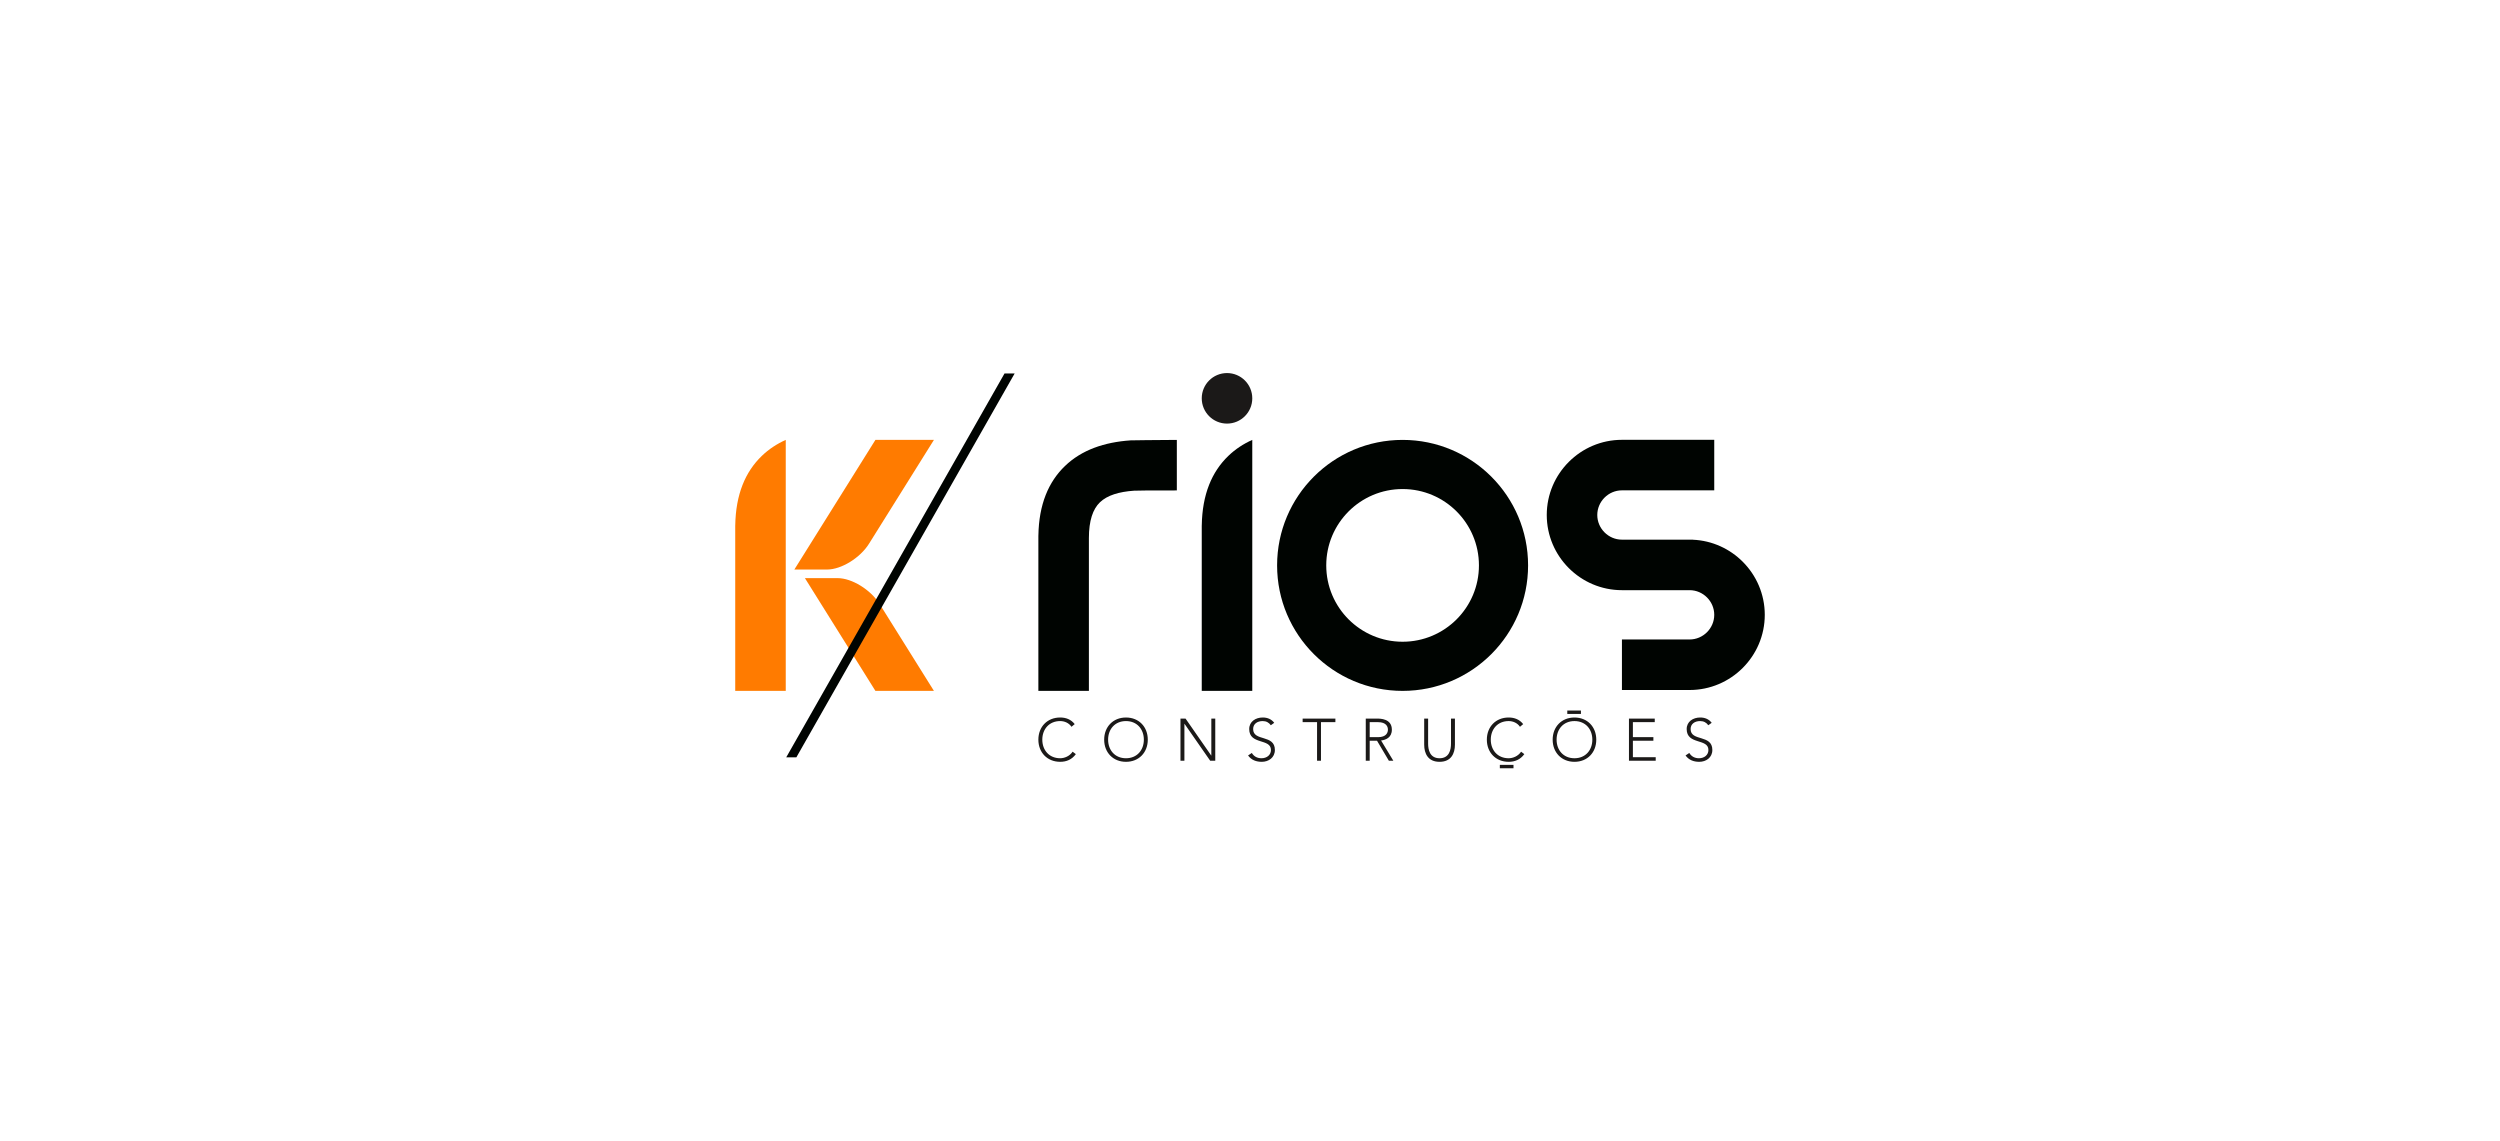 <?xml version="1.0" encoding="UTF-8" standalone="no"?>
<svg
   version="1.1"
   width="1303.937pt"
   height="595.276pt"
   id="svg10"
   viewBox="0 0 1303.937 595.276"
   sodipodi:docname="1509_18_IdentidadeVisual_Krios_2024_REV3_Aprovada2025_curva.cdr"
   xmlns:inkscape="http://www.inkscape.org/namespaces/inkscape"
   xmlns:sodipodi="http://sodipodi.sourceforge.net/DTD/sodipodi-0.dtd"
   xmlns="http://www.w3.org/2000/svg"
   xmlns:svg="http://www.w3.org/2000/svg">
  <defs
     id="defs10" />
  <sodipodi:namedview
     id="namedview10"
     pagecolor="#ffffff"
     bordercolor="#000000"
     borderopacity="0.25"
     inkscape:showpageshadow="2"
     inkscape:pageopacity="0.0"
     inkscape:pagecheckerboard="0"
     inkscape:deskcolor="#d1d1d1"
     inkscape:document-units="pt" />
  <g
     id="Layer1000">
    <path
       d="m 894.107,255.753 h -48.149 c -3.522,0 -6.734,1.45 -9.07,3.787 -2.337,2.337 -3.787,5.548 -3.787,9.07 0,3.522 1.451,6.734 3.787,9.07 2.337,2.337 5.548,3.787 9.07,3.787 h 10.834 24.458 1.748 v 0.039 c 10.104,0.448 19.239,4.753 25.954,11.469 7.101,7.101 11.508,16.906 11.508,27.703 0,10.796 -4.408,20.603 -11.508,27.703 -7.1,7.1 -16.906,11.508 -27.703,11.508 h -35.292 v -26.354 h 35.292 c 3.522,0 6.734,-1.451 9.07,-3.787 2.337,-2.337 3.787,-5.548 3.787,-9.07 0,-3.522 -1.45,-6.734 -3.787,-9.071 -2.336,-2.336 -5.548,-3.787 -9.07,-3.787 h -24.458 -10.834 c -10.797,0 -20.602,-4.408 -27.703,-11.508 -7.101,-7.1 -11.508,-16.906 -11.508,-27.703 0,-10.797 4.407,-20.603 11.508,-27.703 7.1,-7.101 16.906,-11.508 27.703,-11.508 h 48.149 z"
       style="fill:#000401;fill-rule:evenodd"
       id="path1" />
    <path
       d="M 487.113,360.346 458.742,314.971 c -4.618,-7.386 -14.441,-13.43 -21.827,-13.43 h -17.089 l 36.768,58.805 z"
       style="fill:#ff7b00;fill-rule:evenodd"
       id="path2" />
    <path
       d="m 731.557,229.439 c 36.149,0 65.454,29.305 65.454,65.454 0,36.149 -29.305,65.454 -65.454,65.454 -36.149,0 -65.454,-29.305 -65.454,-65.454 0,-36.149 29.305,-65.454 65.454,-65.454 z m 0,25.632 c 21.993,0 39.822,17.829 39.822,39.822 0,21.993 -17.829,39.822 -39.822,39.822 -21.993,0 -39.822,-17.829 -39.822,-39.822 0,-21.993 17.829,-39.822 39.822,-39.822 z"
       style="fill:#000401;fill-rule:evenodd"
       id="path3" />
    <path
       d="m 541.599,279.344 c 0.253,-16.221 5.25,-28.007 13.875,-36.299 8.703,-8.367 20.455,-12.419 34.278,-13.364 0.592,-0.04 3.854,-0.079 7.904,-0.113 l 16.153,-0.129 v 26.354 c -2.469,0 -13.812,0.009 -15.947,0.026 -3.05,0.025 -5.609,0.061 -6.359,0.113 -7.807,0.534 -13.987,2.383 -17.807,6.056 -3.669,3.527 -5.754,9.515 -5.754,18.663 h -3e-4 v 79.697 h -26.353 v -79.697 -1.305 z"
       style="fill:#000401;fill-rule:evenodd"
       id="path4" />
    <path
       d="m 626.813,274.068 c 0.253,-16.221 5.25,-28.007 13.875,-36.299 3.645,-3.504 7.824,-6.251 12.467,-8.33 v 45.935 84.973 h -26.353 v -84.973 -1.305 z"
       style="fill:#000401;fill-rule:evenodd"
       id="path5" />
    <path
       d="m 487.113,229.439 -33.878,54.183 c -4.618,7.386 -14.441,13.43 -21.827,13.43 h -17.089 l 42.275,-67.613 z"
       style="fill:#ff7b00;fill-rule:evenodd"
       id="path6" />
    <path
       d="m 383.488,274.068 c 0.253,-16.221 5.25,-28.007 13.875,-36.299 3.645,-3.504 7.824,-6.251 12.467,-8.33 v 45.935 84.973 h -26.353 v -84.973 -1.305 z"
       style="fill:#ff7b00;fill-rule:evenodd"
       id="path7" />
    <path
       d="m 559.454,392.063 c -1.553,2.362 -4.287,3.418 -6.493,3.418 -5.749,0 -9.322,-4.225 -9.322,-9.694 0,-5.468 3.573,-9.695 9.322,-9.695 2.206,0 4.536,0.933 5.903,2.983 l 1.677,-1.398 c -1.926,-2.455 -4.598,-3.449 -7.581,-3.449 -6.712,0 -11.372,4.847 -11.372,11.559 0,6.711 4.661,11.559 11.372,11.559 3.231,0 6.09,-1.149 8.171,-4.008 z M 817.456,372.384 v -1.773 h 7.123 v 1.773 z m -35.182,28.311 v -1.773 h 7.124 v 1.773 z m 96.862,-6.673 c 1.708,2.393 4.257,3.325 7.146,3.325 3.574,0 6.836,-2.206 6.836,-6.183 0,-8.265 -11.341,-4.287 -11.341,-10.906 0,-2.796 2.299,-4.164 4.94,-4.164 1.895,0 3.263,0.746 4.288,2.175 l 1.771,-1.273 c -1.492,-1.958 -3.604,-2.766 -5.997,-2.766 -3.698,0 -7.053,2.113 -7.053,6.028 0,8.358 11.341,4.753 11.341,10.906 0,2.641 -2.176,4.319 -4.94,4.319 -2.176,0 -3.947,-0.932 -5.034,-2.765 z m -29.511,2.766 h 13.951 v -1.864 h -11.901 v -8.576 h 10.688 v -1.864 h -10.688 v -7.831 h 11.403 v -1.864 h -13.454 z m -39.795,-11 c 0,6.711 4.66,11.559 11.372,11.559 6.711,0 11.372,-4.847 11.372,-11.559 0,-6.712 -4.661,-11.559 -11.372,-11.559 -6.712,0 -11.372,4.847 -11.372,11.559 z m 2.05,0 c 0,-5.468 3.573,-9.695 9.321,-9.695 5.748,0 9.321,4.227 9.321,9.695 0,5.469 -3.574,9.694 -9.321,9.694 -5.748,0 -9.321,-4.225 -9.321,-9.694 z m -18.511,6.276 c -1.553,2.362 -4.288,3.418 -6.494,3.418 -5.748,0 -9.321,-4.225 -9.321,-9.694 0,-5.468 3.573,-9.695 9.321,-9.695 2.206,0 4.537,0.933 5.904,2.983 l 1.677,-1.398 c -1.926,-2.455 -4.598,-3.449 -7.581,-3.449 -6.711,0 -11.371,4.847 -11.371,11.559 0,6.711 4.66,11.559 11.371,11.559 3.231,0 6.09,-1.149 8.171,-4.008 z m -34.513,-17.275 h -2.051 v 13.05 c 0,3.138 -0.839,7.644 -5.966,7.644 -5.127,0 -5.966,-4.506 -5.966,-7.644 v -13.05 h -2.051 v 13.579 c 0,4.692 2.02,8.979 8.017,8.979 5.997,0 8.017,-4.288 8.017,-8.979 z m -44.456,1.864 h 4.35 c 4.319,0 5.158,2.392 5.158,3.915 0,1.523 -0.839,3.916 -5.158,3.916 h -4.35 z m -2.051,20.135 h 2.051 v -10.44 h 3.822 l 6.183,10.44 h 2.33 l -6.4,-10.564 c 2.423,-0.311 5.624,-1.46 5.624,-5.655 0,-5.779 -6.09,-5.779 -7.83,-5.779 h -5.78 z m -25.409,0 h 2.051 v -20.135 h 7.519 v -1.864 H 679.422 v 1.864 h 7.52 z m -35.974,-2.766 c 1.709,2.393 4.257,3.325 7.147,3.325 3.573,0 6.835,-2.206 6.835,-6.183 0,-8.265 -11.341,-4.287 -11.341,-10.906 0,-2.796 2.299,-4.164 4.94,-4.164 1.895,0 3.263,0.746 4.287,2.175 l 1.771,-1.273 c -1.492,-1.958 -3.604,-2.766 -5.997,-2.766 -3.697,0 -7.053,2.113 -7.053,6.028 0,8.358 11.341,4.753 11.341,10.906 0,2.641 -2.175,4.319 -4.94,4.319 -2.176,0 -3.947,-0.932 -5.034,-2.765 z m -35.259,2.766 h 2.051 v -19.265 h 0.061 l 13.393,19.265 h 2.641 v -21.999 h -2.051 v 19.265 h -0.062 l -13.392,-19.265 h -2.642 z m -39.795,-11 c 0,6.711 4.661,11.559 11.372,11.559 6.712,0 11.372,-4.847 11.372,-11.559 0,-6.712 -4.661,-11.559 -11.372,-11.559 -6.711,0 -11.372,4.847 -11.372,11.559 z m 2.05,0 c 0,-5.468 3.573,-9.695 9.322,-9.695 5.748,0 9.321,4.227 9.321,9.695 0,5.469 -3.573,9.694 -9.321,9.694 -5.749,0 -9.322,-4.225 -9.322,-9.694 z"
       style="fill:#1b1918;fill-rule:evenodd"
       id="path8" />
    <path
       d="M 529.22,194.789 415.369,394.996 h -5.285 L 523.934,194.789 Z"
       style="fill:#000401;fill-rule:evenodd"
       id="path9" />
    <path
       d="m 639.978,194.581 c 7.277,0 13.177,5.899 13.177,13.177 0,7.277 -5.899,13.177 -13.177,13.177 -7.277,0 -13.177,-5.899 -13.177,-13.177 0,-7.277 5.899,-13.177 13.177,-13.177 z"
       style="fill:#1b1918;fill-rule:evenodd"
       id="path10" />
  </g>
</svg>
